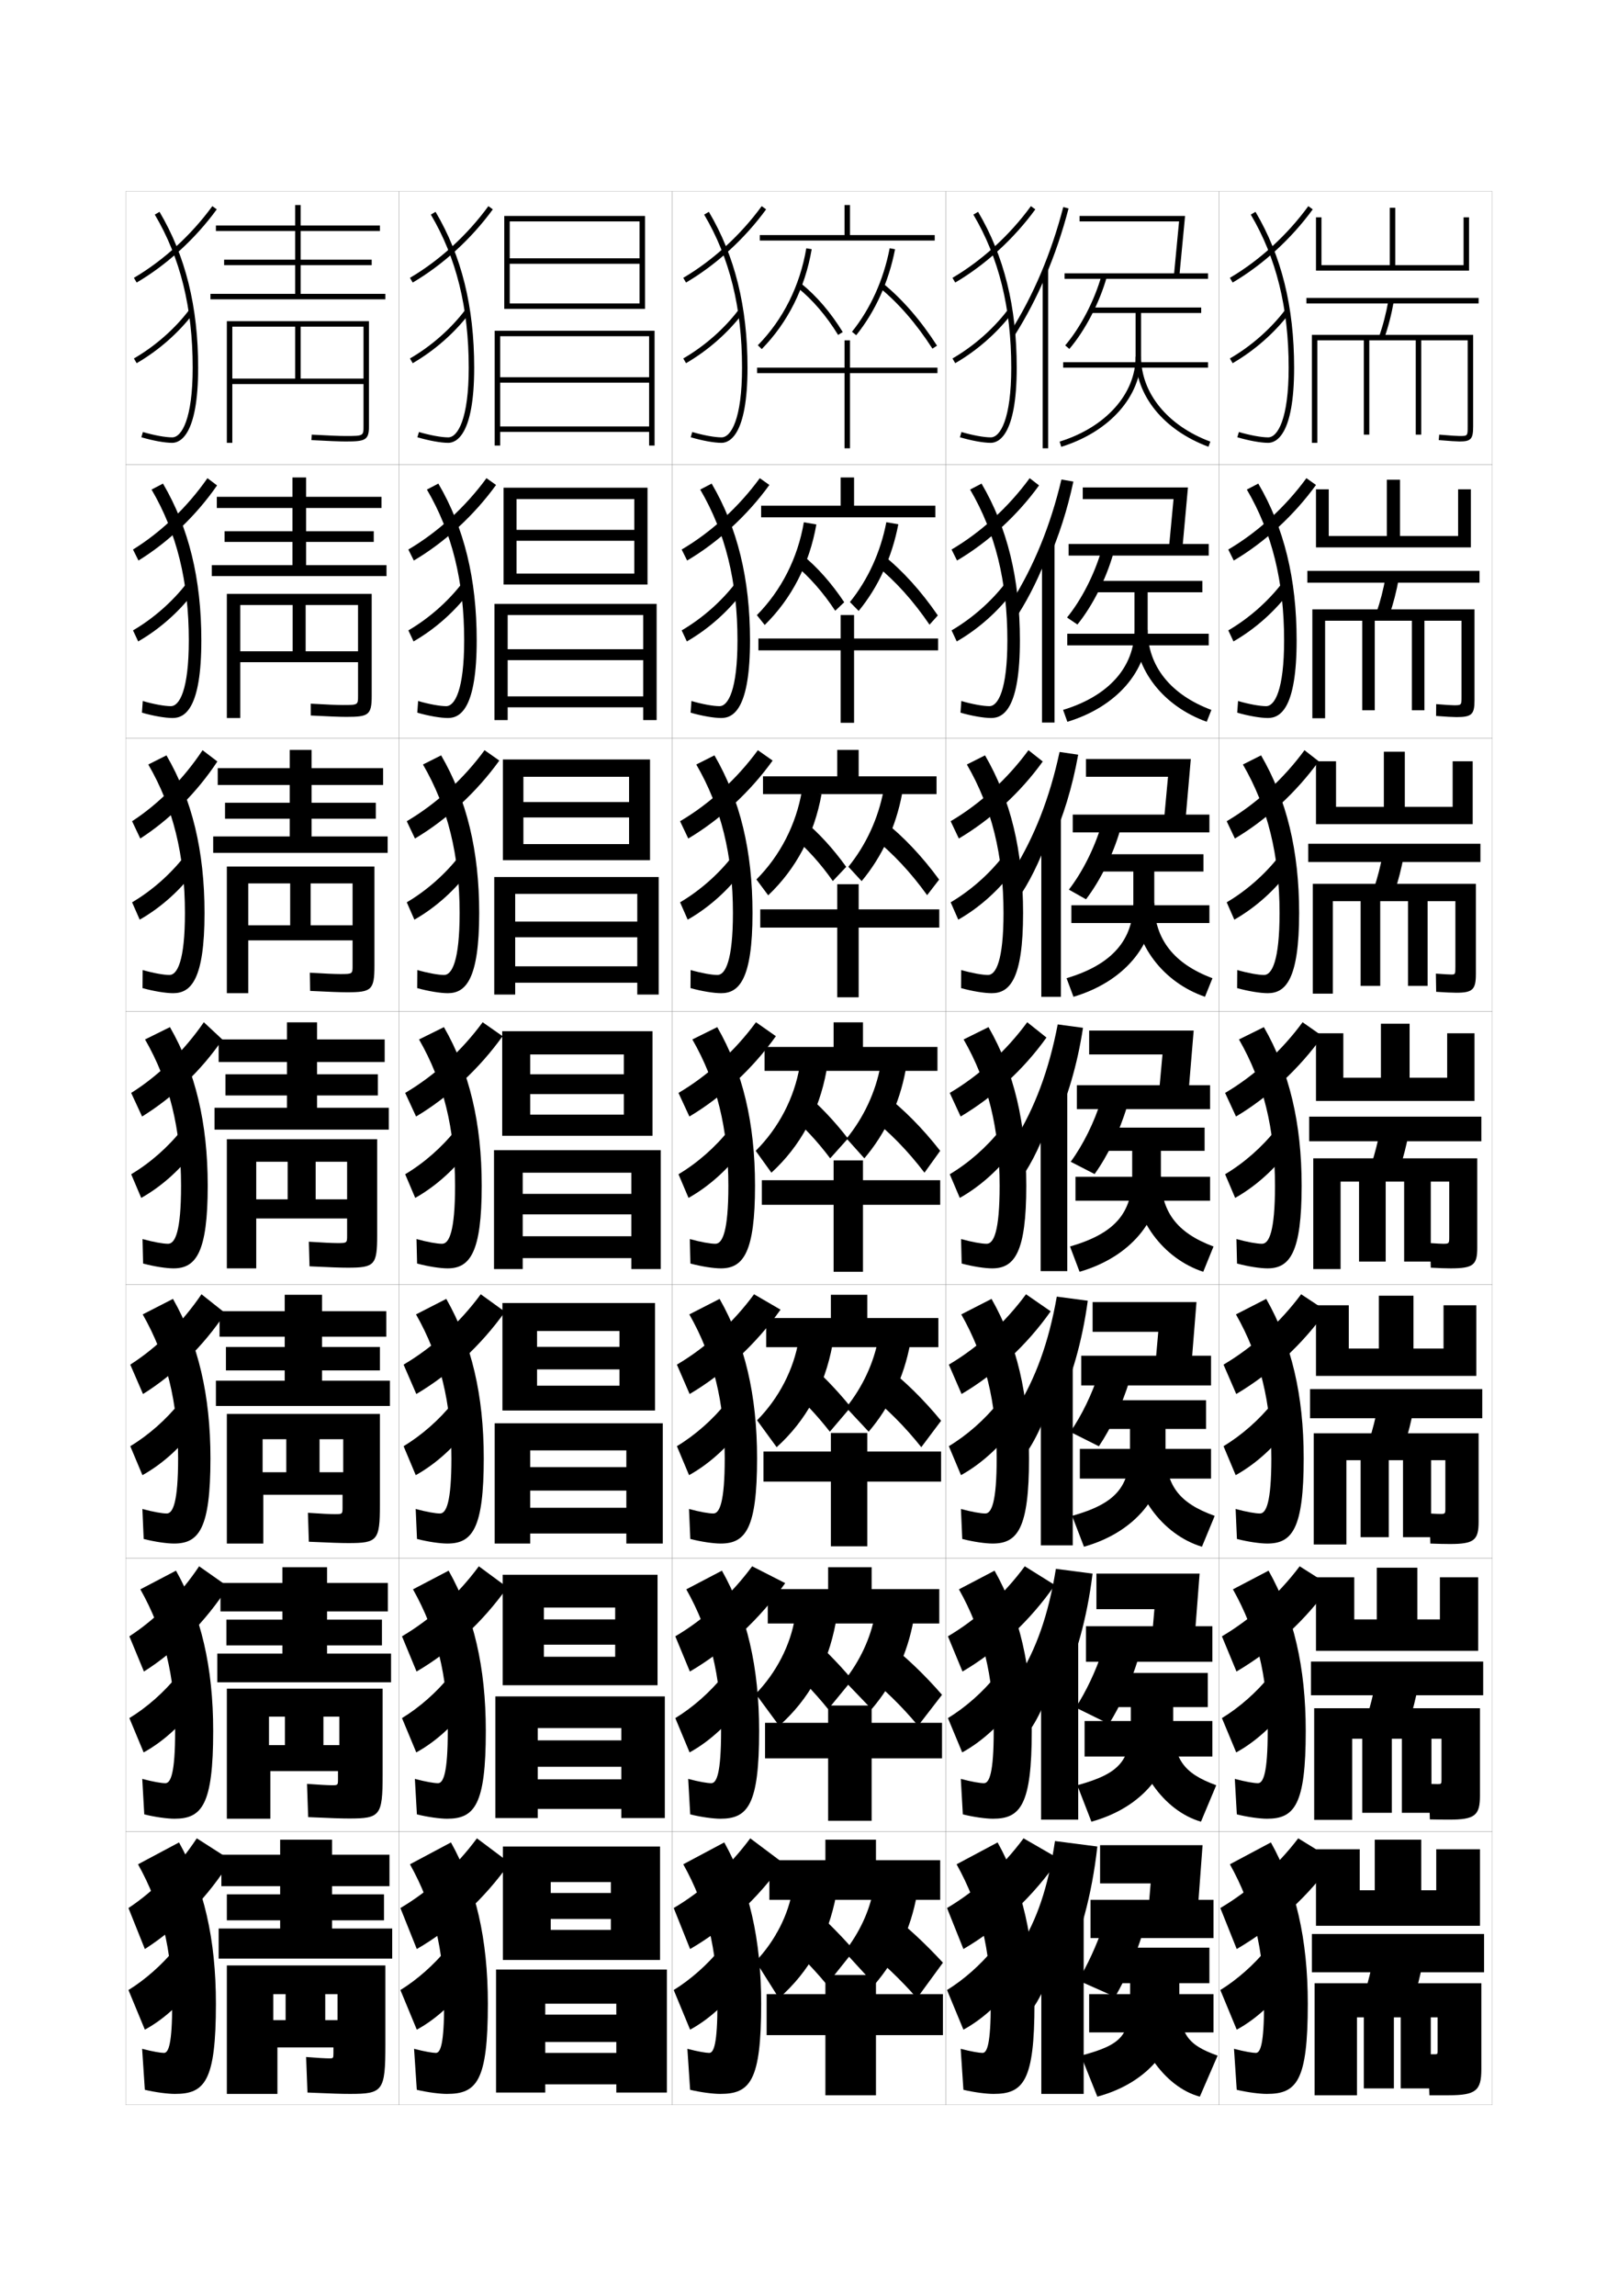 <?xml version="1.0" encoding="utf-8"?>
<!-- Generator: Adobe Illustrator 15.0.2, SVG Export Plug-In . SVG Version: 6.00 Build 0)  -->
<!DOCTYPE svg PUBLIC "-//W3C//DTD SVG 1.1//EN" "http://www.w3.org/Graphics/SVG/1.1/DTD/svg11.dtd">
<svg version="1.1" id="glyphs" xmlns="http://www.w3.org/2000/svg" xmlns:xlink="http://www.w3.org/1999/xlink" x="0px" y="0px"
	 width="592px" height="840px" viewBox="0 0 592 840" enable-background="new 0 0 592 840" xml:space="preserve">
<g>
	<rect x="46" y="70" fill="none" stroke="#999999" stroke-width="0.1" width="100" height="100"/>
	<rect x="46" y="170" fill="none" stroke="#999999" stroke-width="0.1" width="100" height="100"/>
	<rect x="46" y="270" fill="none" stroke="#999999" stroke-width="0.1" width="100" height="100"/>
	<rect x="46" y="370" fill="none" stroke="#999999" stroke-width="0.1" width="100" height="100"/>
	<rect x="46" y="470" fill="none" stroke="#999999" stroke-width="0.1" width="100" height="100"/>
	<rect x="46" y="570" fill="none" stroke="#999999" stroke-width="0.1" width="100" height="100"/>
	<rect x="46" y="670" fill="none" stroke="#999999" stroke-width="0.1" width="100" height="100"/>
	<rect x="146" y="70" fill="none" stroke="#999999" stroke-width="0.1" width="100" height="100"/>
	<rect x="146" y="170" fill="none" stroke="#999999" stroke-width="0.1" width="100" height="100"/>
	<rect x="146" y="270" fill="none" stroke="#999999" stroke-width="0.1" width="100" height="100"/>
	<rect x="146" y="370" fill="none" stroke="#999999" stroke-width="0.1" width="100" height="100"/>
	<rect x="146" y="470" fill="none" stroke="#999999" stroke-width="0.1" width="100" height="100"/>
	<rect x="146" y="570" fill="none" stroke="#999999" stroke-width="0.1" width="100" height="100"/>
	<rect x="146" y="670" fill="none" stroke="#999999" stroke-width="0.1" width="100" height="100"/>
	<rect x="246" y="70" fill="none" stroke="#999999" stroke-width="0.1" width="100" height="100"/>
	<rect x="246" y="170" fill="none" stroke="#999999" stroke-width="0.1" width="100" height="100"/>
	<rect x="246" y="270" fill="none" stroke="#999999" stroke-width="0.1" width="100" height="100"/>
	<rect x="246" y="370" fill="none" stroke="#999999" stroke-width="0.1" width="100" height="100"/>
	<rect x="246" y="470" fill="none" stroke="#999999" stroke-width="0.1" width="100" height="100"/>
	<rect x="246" y="570" fill="none" stroke="#999999" stroke-width="0.1" width="100" height="100"/>
	<rect x="246" y="670" fill="none" stroke="#999999" stroke-width="0.1" width="100" height="100"/>
	<rect x="346" y="70" fill="none" stroke="#999999" stroke-width="0.1" width="100" height="100"/>
	<rect x="346" y="170" fill="none" stroke="#999999" stroke-width="0.1" width="100" height="100"/>
	<rect x="346" y="270" fill="none" stroke="#999999" stroke-width="0.1" width="100" height="100"/>
	<rect x="346" y="370" fill="none" stroke="#999999" stroke-width="0.1" width="100" height="100"/>
	<rect x="346" y="470" fill="none" stroke="#999999" stroke-width="0.1" width="100" height="100"/>
	<rect x="346" y="570" fill="none" stroke="#999999" stroke-width="0.1" width="100" height="100"/>
	<rect x="346" y="670" fill="none" stroke="#999999" stroke-width="0.1" width="100" height="100"/>
	<rect x="446" y="70" fill="none" stroke="#999999" stroke-width="0.1" width="100" height="100"/>
	<rect x="446" y="170" fill="none" stroke="#999999" stroke-width="0.1" width="100" height="100"/>
	<rect x="446" y="270" fill="none" stroke="#999999" stroke-width="0.1" width="100" height="100"/>
	<rect x="446" y="370" fill="none" stroke="#999999" stroke-width="0.1" width="100" height="100"/>
	<rect x="446" y="470" fill="none" stroke="#999999" stroke-width="0.1" width="100" height="100"/>
	<rect x="446" y="570" fill="none" stroke="#999999" stroke-width="0.1" width="100" height="100"/>
	<rect x="446" y="670" fill="none" stroke="#999999" stroke-width="0.1" width="100" height="100"/>
</g>
<g>
	<path d="M457.64,78.51C466.967,94.26,471.5,112.575,471.5,134.5c0,18.821-4.04,25.5-7.5,25.5
		c-2.487,0-6.693-0.769-10.717-1.959l-0.566,1.918C456.973,161.218,461.296,162,464,162
		c2.856,0,9.5-2.68,9.5-27.5c0-22.294-4.625-40.941-14.14-57.01L457.64,78.51z"/>
	<path d="M449.993,101.638l1.014,1.725c11.063-6.508,21.47-16.016,29.302-26.773
		l-1.617-1.178C471.018,85.952,460.825,95.267,449.993,101.638z"/>
	<path d="M449.999,131.135l1.003,1.73c7.965-4.608,15.35-11.094,20.795-18.261
		l-1.594-1.209C464.916,120.355,457.74,126.655,449.999,131.135z"/>
</g>
<g>
	<path d="M463.25,258.333c-2.269,0-6.26-0.719-10.265-1.883l-0.305,4.266
		c4.195,1.204,8.555,1.951,11.235,1.951c4.653,0,10.5-3.745,10.5-28.417
		c0-22.512-4.583-41.223-14.033-57.342l-4.184,2.183
		c9.197,15.681,13.634,33.621,13.634,55.159
		C469.833,252.407,466.412,258.333,463.25,258.333z"/>
	<path d="M449.41,201.031l2.006,4.025c11.359-6.707,22.053-16.538,30.085-27.645
		l-3.509-2.486C470.334,185.421,460.211,194.677,449.41,201.031z"/>
	<path d="M449.416,230.612l1.893,4.038c7.913-4.531,15.302-11.117,20.663-18.383
		l-2.886-2.938C463.889,220.094,456.893,226.247,449.416,230.612z"/>
</g>
<g>
	<g>
		<path d="M461.75,455c-1.83,0-5.393-0.619-9.358-1.729l0.217,8.959
			C456.684,463.323,461.115,464,463.75,464c8.246,0,12.5-5.874,12.5-30.25
			c0-22.946-4.5-41.785-13.82-58.005l-9.109,4.51C462.257,395.797,466.5,412.988,466.5,433.75
			C466.5,450.581,464.316,455,461.75,455z"/>
		<path d="M448.246,399.818l3.99,8.628c11.951-7.104,23.217-17.582,31.65-29.387
			l-7.291-5.104C468.967,384.36,458.981,393.499,448.246,399.818z"/>
		<path d="M448.25,429.567l3.673,8.652c7.811-4.377,15.205-11.162,20.398-18.629
			l-5.47-6.394C461.834,419.572,455.197,425.433,448.25,429.567z"/>
	</g>
	<g>
		<path d="M461,553.666c-1.611,0-4.959-0.569-8.906-1.652l0.479,10.973
			c4.015,1.038,8.482,1.68,11.094,1.68C472.817,564.666,477,559.203,477,533.5
			c0-23.164-4.459-42.066-13.714-58.337l-11.073,5.673
			C461.02,496.309,465.166,513.125,465.166,533.5
			C465.166,549.615,463.268,553.666,461,553.666z"/>
		<path d="M447.664,499.212l4.66,10.752c12.869-7.611,24.418-18.363,32.934-30.425
			l-9.194-6.069C468.396,483.789,458.366,492.91,447.664,499.212z"/>
		<path d="M447.666,529.045l4.449,10.602c7.758-4.301,15.156-11.186,20.266-18.753
			l-6.646-7.763C460.807,519.311,454.35,525.025,447.666,529.045z"/>
	</g>
	<g>
		<path d="M460.25,652.333c-1.392,0-4.525-0.521-8.453-1.576l0.739,12.986
			c3.954,0.983,8.458,1.59,11.048,1.59C473.639,665.333,477.75,660.281,477.75,633.25
			c0-23.381-4.417-42.348-13.606-58.668l-13.036,6.836
			c8.676,15.404,12.726,31.846,12.726,51.832
			C463.833,648.649,462.219,652.333,460.25,652.333z"/>
		<path d="M447.082,598.605l5.33,12.877c13.787-8.119,25.62-19.146,34.217-31.463
			l-11.097-7.035C467.827,583.219,457.752,592.32,447.082,598.605z"/>
		<path d="M447.083,628.522l5.225,12.551c7.706-4.224,15.106-11.209,20.133-18.876
			l-7.823-9.132C459.779,619.05,453.501,624.617,447.083,628.522z"/>
	</g>
	<g>
		<path d="M459.5,751c-1.172,0-4.092-0.471-8-1.5l1,15c3.894,0.929,8.434,1.5,11,1.5
			c10.96,0,15-4.642,15-33c0-23.599-4.375-42.629-13.5-59l-15,8c8.547,15.335,12.5,31.401,12.5,51
			C462.5,747.684,461.17,751,459.5,751z"/>
		<path d="M446.5,698l6,15c14.705-8.627,26.821-19.927,35.5-32.5l-13-8
			C467.257,682.648,457.138,691.731,446.5,698z"/>
		<path d="M446.5,728l6,14.5c7.653-4.147,15.058-11.232,20-19l-9-10.5
			C458.752,718.788,452.653,724.21,446.5,728z"/>
	</g>
</g>
<g>
	<polygon points="537.5,79.5 537.5,99 481.5,99 481.5,79.5 483.5,79.5 483.5,97 508.5,97 508.5,76 510.5,76 510.5,97 535.5,97 
		535.5,79.5 	"/>
	<rect x="478" y="109" width="63" height="2"/>
	<path d="M508.016,109.823l1.969,0.354c-0.906,5.042-2.065,9.509-3.542,13.659
		l-1.885-0.671C505.998,119.119,507.129,114.755,508.016,109.823z"/>
	<path d="M537,124.5h-17V159h-2v-34.5h-17V159h-2v-34.5h-17V162h-2v-39.5h59V156c0,4.626-0.795,5.5-5,5.5
		c-0.928,0-3.832-0.173-7.588-0.504l0.176-1.992C530.692,159.365,533.312,159.5,534,159.5
		c3,0,3,0,3-3.5V124.5z"/>
</g>
<g>
	<polygon points="538.166,179 538.166,200.25 481.5,200.25 481.5,179 486.166,179 486.166,196.083 
		507.416,196.083 507.416,175.5 512.25,175.5 512.25,196.083 533.5,196.083 533.5,179 	"/>
	<rect x="478.333" y="208.833" width="63" height="4.333"/>
	<path d="M511.82,211.552c-0.908,4.946-2.036,9.322-3.452,13.394l-4.737-0.881
		c1.387-3.985,2.49-8.276,3.382-13.13L511.82,211.552z"/>
	<path d="M534.75,227.083h-13.584v32.75h-4.583v-32.75H503v32.75h-4.584v-32.75h-13.583V262.75h-4.667
		v-39.833H539.5v33.25c0,5.149-0.992,6.167-6.584,6.167
		c-1.24,0-3.887-0.143-7.475-0.419l0.033-4.328
		c3.585,0.301,5.871,0.414,6.525,0.414c2.727,0,2.75-0.022,2.75-3.167V227.083z"/>
</g>
<g>
	<polygon points="538.833,278.5 538.833,301.5 481.5,301.5 481.5,278.5 488.833,278.5 488.833,295.167 
		506.333,295.167 506.333,275 514,275 514,295.167 531.5,295.167 531.5,278.5 	"/>
	<rect x="478.666" y="308.667" width="63" height="6.667"/>
	<path d="M513.656,312.928c-0.908,4.851-2.006,9.136-3.361,13.129l-7.59-1.091
		c1.332-3.925,2.409-8.141,3.306-12.918L513.656,312.928z"/>
	<path d="M532.5,329.667h-10.166v31h-7.167v-31H505v31h-7.166v-31h-10.167V363.5h-7.334v-40.167H540
		v33c0,5.672-1.189,6.833-7.167,6.833c-1.554,0-3.943-0.113-7.362-0.334
		l-0.108-6.664C528.427,356.409,530.379,356.5,531,356.5c1.453,0,1.5-0.045,1.5-2.833V329.667z"
		/>
</g>
<g>
	<g>
		<polygon points="515.75,394.25 529.5,394.25 529.5,378 539.5,378 539.5,402.75 481.5,402.75 481.5,378 491.5,378 491.5,394.25 
			505.25,394.25 505.25,374.5 515.75,374.5 		"/>
		<rect x="479" y="408.5" width="63" height="9"/>
		<path d="M515.492,414.304c-0.91,4.754-1.976,8.948-3.271,12.864l-10.441-1.301
			c1.277-3.864,2.328-8.007,3.229-12.706L515.492,414.304z"/>
		<path d="M540.5,456.5c0,6.195-1.386,7.5-9.75,7.5c-1.867,0-3.999-0.084-7.25-0.25l-0.25-9
			c2.544,0.181,4.162,0.25,4.75,0.25c2.18,0,2.25-0.067,2.25-2.5v-20.25h-6.75v29.25h-9.75v-29.25H507v29.25
			h-9.75v-29.25h-6.75v32h-10v-40.5h60V456.5z"/>
	</g>
	<g>
		<polygon points="540.167,477.5 540.167,503.334 481.5,503.334 481.5,477.5 493.5,477.5 493.5,493.334 
			504.5,493.334 504.5,474 517.166,474 517.166,493.334 528.166,493.334 528.166,477.5 		"/>
		<rect x="479.334" y="508.166" width="63" height="10.668"/>
		<path d="M517.162,515.68c-0.912,4.658-1.946,8.762-3.182,12.6l-12.961-1.512
			c1.223-3.803,2.248-7.871,3.152-12.494L517.162,515.68z"/>
		<path d="M528.834,551.833v-17.666H523.625v28.166h-10.291v-28.166H508.125v28.166h-10.291
			v-28.166H492.625V565h-11.959v-40.666H541v32.332c0,6.72-1.582,8.168-10.5,8.168
			c-2.181,0-4.084-0.057-7.166-0.167l-0.334-11c2.023,0.12,3.445,0.167,4,0.167
			C528.74,553.834,528.834,553.743,528.834,551.833z"/>
	</g>
	<g>
		<polygon points="540.834,577 540.834,603.917 481.5,603.917 481.5,577 495.5,577 495.5,592.417 
			503.75,592.417 503.75,573.5 518.583,573.5 518.583,592.417 526.833,592.417 526.833,577 		"/>
		<rect x="479.667" y="607.833" width="63" height="12.334"/>
		<path d="M518.831,617.055c-0.912,4.562-1.916,8.575-3.091,12.335l-15.48-1.721
			c1.169-3.743,2.167-7.737,3.076-12.282L518.831,617.055z"/>
		<path d="M527.417,651.166v-15.082H523.75v27.082h-10.833v-27.082H509.25v27.082h-10.833
			v-27.082H494.75V665.75h-13.917v-40.833H541.5v31.916c0,7.243-1.779,8.834-11.25,8.834
			c-2.494,0-4.169-0.028-7.083-0.083l-0.417-13c1.504,0.06,2.729,0.083,3.25,0.083
			C527.301,652.667,527.417,652.554,527.417,651.166z"/>
	</g>
</g>
<g>
	<polygon points="541.5,676.5 541.5,704.5 481.5,704.5 481.5,676.5 497.5,676.5 497.5,691.5 503,691.5 503,673 520,673 520,691.5 
		525.5,691.5 525.5,676.5 	"/>
	<rect x="480" y="707.5" width="63" height="14"/>
	<path d="M520.5,718.431c-0.913,4.467-1.886,8.389-3,12.069l-18-1.931
		c1.114-3.682,2.087-7.603,3-12.069L520.5,718.431z"/>
	<path d="M526,750.5V738h-2.5v26h-11v-26H510v26h-11v-26h-2.5v28.5H481v-41h61V757c0,7.766-1.977,9.5-12,9.5
		c-2.807,0-4.254,0-7,0l-0.5-15c0.984,0,2.011,0,2.5,0C525.861,751.5,526,751.364,526,750.5z"/>
</g>
<g>
	<path d="M462.5,356.667c-2.049,0-5.826-0.668-9.812-1.806l-0.044,6.612
		c4.136,1.148,8.531,1.86,11.188,1.86c6.45,0,11.501-4.809,11.501-29.333
		c0-22.729-4.542-41.504-13.928-57.673l-6.646,3.346
		C463.826,295.284,468.167,312.851,468.167,334
		C468.167,351.494,465.364,356.667,462.5,356.667z"/>
	<path d="M477.295,274.44c-7.645,10.451-17.699,19.647-28.467,25.984l2.998,6.327
		c11.562-6.85,22.459-16.908,30.669-28.252L477.295,274.44z"/>
	<path d="M448.833,330.09l2.783,6.345c7.861-4.454,15.253-11.139,20.53-18.506
		l-4.178-4.665C462.861,319.833,456.045,325.84,448.833,330.09z"/>
</g>
<g>
	<g>
		<path d="M356.14,78.51C365.467,94.26,370,112.575,370,134.5c0,18.821-4.04,25.5-7.5,25.5
			c-2.487,0-6.693-0.769-10.717-1.959l-0.566,1.918C355.473,161.218,359.796,162,362.5,162
			c2.856,0,9.5-2.68,9.5-27.5c0-22.294-4.625-40.941-14.14-57.01L356.14,78.51z"/>
		<path d="M348.493,101.638l1.014,1.725c11.063-6.508,21.47-16.016,29.302-26.773
			l-1.617-1.178C369.518,85.952,359.325,95.267,348.493,101.638z"/>
		<path d="M348.499,131.135l1.003,1.73c7.965-4.608,15.35-11.094,20.795-18.261
			l-1.594-1.209C363.416,120.355,356.24,126.655,348.499,131.135z"/>
	</g>
	<g>
		<path d="M362,258.333c-2.269,0-6.26-0.719-10.265-1.883l-0.305,4.266
			c4.195,1.204,8.555,1.951,11.235,1.951c4.653,0,10.5-3.745,10.5-28.417
			c0-22.512-4.583-41.223-14.033-57.342l-4.184,2.183
			c9.197,15.681,13.634,33.621,13.634,55.159
			C368.583,252.407,365.162,258.333,362,258.333z"/>
		<path d="M348.16,201.031l2.006,4.025c11.359-6.707,21.969-16.371,30.002-27.478
			l-3.426-2.653C369.084,185.421,358.96,194.677,348.16,201.031z"/>
		<path d="M348.166,230.612l1.893,4.038c7.913-4.531,15.302-11.117,20.663-18.383
			l-2.886-2.938C362.639,220.094,355.643,226.247,348.166,230.612z"/>
	</g>
	<g>
		<path d="M361.5,356.667c-2.049,0-5.826-0.668-9.812-1.806l-0.044,6.612
			c4.136,1.148,8.531,1.86,11.188,1.86c6.45,0,11.501-4.809,11.501-29.333
			c0-22.729-4.542-41.504-13.928-57.673l-6.646,3.346
			C362.826,295.284,367.167,312.851,367.167,334
			C367.167,351.494,364.364,356.667,361.5,356.667z"/>
		<path d="M347.828,300.425l2.998,6.327c11.655-6.905,22.468-16.727,30.701-28.183
			l-5.232-4.129C368.65,284.891,358.596,294.088,347.828,300.425z"/>
		<path d="M347.833,330.09l2.783,6.345c7.861-4.454,15.253-11.139,20.53-18.506
			l-4.178-4.665C361.861,319.833,355.045,325.84,347.833,330.09z"/>
	</g>
	<g>
		<path d="M361,455c-1.83,0-5.393-0.619-9.358-1.729l0.217,8.959
			C355.934,463.323,360.365,464,363,464c8.246,0,12.5-5.874,12.5-30.25
			c0-22.946-4.5-41.785-13.82-58.005l-9.109,4.51
			C361.507,395.797,365.75,412.988,365.75,433.75C365.75,450.581,363.566,455,361,455z"/>
		<path d="M347.496,399.818l3.99,8.628c11.951-7.104,22.967-17.082,31.4-28.887
			l-7.041-5.604C368.217,384.36,358.23,393.499,347.496,399.818z"/>
		<path d="M347.5,429.567l3.673,8.652c7.81-4.377,15.205-11.162,20.398-18.629
			l-5.47-6.394C361.084,419.572,354.447,425.433,347.5,429.567z"/>
	</g>
	<g>
		<path d="M360.5,553.666c-1.611,0-4.959-0.569-8.906-1.652l0.479,10.973
			c4.015,1.038,8.482,1.68,11.094,1.68C372.317,564.666,376.5,559.203,376.5,533.5
			c0-23.164-4.459-42.066-13.714-58.337l-11.073,5.673
			C360.52,496.309,364.666,513.125,364.666,533.5
			C364.666,549.615,362.768,553.666,360.5,553.666z"/>
		<path d="M347.164,499.212l4.66,10.752c12.441-7.341,23.899-17.881,32.6-30.258
			l-9.027-6.236C367.783,483.83,357.866,492.91,347.164,499.212z"/>
		<path d="M347.166,529.045l4.449,10.602c7.757-4.301,15.156-11.186,20.266-18.753
			l-6.646-7.763C360.307,519.311,353.849,525.025,347.166,529.045z"/>
	</g>
	<g>
		<path d="M360,652.333c-1.392,0-4.525-0.521-8.453-1.576l0.739,12.986
			c3.954,0.983,8.458,1.59,11.048,1.59C373.389,665.333,377.5,660.281,377.5,633.25
			c0-23.381-4.417-42.348-13.606-58.668l-13.036,6.836
			c8.676,15.404,12.726,31.846,12.726,51.832
			C363.583,648.649,361.969,652.333,360,652.333z"/>
		<path d="M346.832,598.605l5.33,12.877c12.934-7.577,24.833-18.68,33.801-31.629
			l-11.015-6.869C367.351,583.299,357.502,592.32,346.832,598.605z"/>
		<path d="M346.833,628.522l5.225,12.551c7.705-4.224,15.106-11.209,20.133-18.876
			l-7.823-9.132C359.529,619.05,353.251,624.617,346.833,628.522z"/>
	</g>
	<g>
		<path d="M359.5,751c-1.172,0-4.092-0.471-8-1.5l1,15c3.894,0.929,8.434,1.5,11,1.5
			c10.96,0,15-4.642,15-33c0-23.599-4.375-42.629-13.5-59l-15,8c8.547,15.335,12.5,31.401,12.5,51
			C362.5,747.684,361.17,751,359.5,751z"/>
		<path d="M346.5,698l6,15c13.425-7.813,25.767-19.478,35-33l-13-7.5
			C366.918,682.769,357.138,691.731,346.5,698z"/>
		<path d="M346.5,728l6,14.5c7.652-4.147,15.058-11.232,20-19l-9-10.5
			C358.752,718.788,352.652,724.21,346.5,728z"/>
	</g>
</g>
<g>
	<polygon points="431.495,101.095 429.505,100.905 431.4,81 395,81 395,79 433.6,79 	"/>
	<rect x="389.5" y="100" width="52.5" height="2"/>
	<path d="M391.261,127.648l-1.521-1.297c5.628-6.604,10.724-16.422,13.298-25.621
		l1.926,0.539C402.316,110.729,397.065,120.838,391.261,127.648z"/>
	<path d="M439.5,112.5H399v2h16.5v16c0,13.611-10.911,25.798-27.797,31.045l0.594,1.91
		C406.037,157.942,417.5,145.007,417.5,130.5v-16h22V112.5z"/>
	<rect x="389" y="132.5" width="53" height="2"/>
	<path d="M442.15,163.438C425.712,157.312,415.5,144.69,415.5,130.5h2
		c0,13.334,9.713,25.236,25.35,31.062L442.15,163.438z"/>
</g>
<g>
	<g>
		<polygon points="396.166,178.333 434.649,178.333 432.562,201.245 427.653,200.921 
			429.377,182.583 396.166,182.583 		"/>
		<rect x="391" y="199" width="51.25" height="4.25"/>
		<path d="M402.991,201.3l4.306,1.35c-2.656,9.304-7.599,19.017-13.085,25.816
			l-3.803-2.565C395.675,219.436,400.436,210.14,402.991,201.3z"/>
		<path d="M415.083,216.666v13.75c0,13.576-9.383,24.194-26.114,29.28l1.562,4.356
			c18.004-5.469,29.385-18.581,29.385-33.636v-13.75h20V212.5H400v4.166H415.083z"/>
		<rect x="390.5" y="231.833" width="51.75" height="4.25"/>
		<path d="M441.517,264.041C425.686,258.361,415.25,245.14,415.25,230.417h4.666
			c0,13.22,8.408,23.733,23.316,29.292L441.517,264.041z"/>
	</g>
	<g>
		<polygon points="397.333,277.667 435.699,277.667 433.631,301.396 425.803,300.937 
			427.354,284.167 397.333,284.167 		"/>
		<rect x="392.5" y="298" width="50" height="6.5"/>
		<path d="M402.945,301.87l6.879,1.861c-2.668,9.147-7.301,18.464-12.469,25.252
			l-6.275-3.533C395.982,319.125,400.409,310.352,402.945,301.87z"/>
		<path d="M414.666,318.833v11.5c0,13.54-7.854,22.59-24.432,27.515l2.531,6.803
			c18.268-5.425,29.567-18.714,29.567-34.318v-11.5h18V312.5H401v6.333H414.666z"/>
		<rect x="392" y="331.167" width="50.5" height="6.5"/>
		<path d="M440.883,364.646C425.66,359.411,415,345.591,415,330.333h7.333
			c0,13.105,7.103,22.229,21.283,27.521L440.883,364.646z"/>
	</g>
	<g>
		<polygon points="398.5,377 398.5,385.75 425.332,385.75 423.952,400.953 434.698,401.547 436.75,377 		"/>
		<rect x="394" y="397" width="48.75" height="8.75"/>
		<path d="M402.899,402.439l9.451,2.371C409.673,413.802,405.348,422.723,400.5,429.5l-8.75-4.5
			C396.291,418.814,400.383,410.562,402.899,402.439z"/>
		<path d="M414.25,421v9.25c0,13.504-6.326,20.986-22.75,25.75l3.5,9.25
			c18.532-5.382,29.75-18.847,29.75-35V421h16v-8.5H402v8.5H414.25z"/>
		<rect x="393.5" y="430.5" width="49.25" height="8.75"/>
		<path d="M440.25,465.25c-14.615-4.789-25.5-19.209-25.5-35h10c0,12.991,5.798,20.726,19.25,25.75
			L440.25,465.25z"/>
	</g>
</g>
<g>
	<polygon points="399.771,476.334 399.771,487.207 423.793,487.207 422.572,500.969 
		435.736,501.697 437.771,476.334 	"/>
	<rect x="395.604" y="495.957" width="47.5" height="10.877"/>
	<path d="M402.037,502.293l11.259,2.664c-2.688,8.834-6.704,17.359-11.233,24.127
		l-10.459-5.25C395.783,517.787,399.54,510.057,402.037,502.293z"/>
	<path d="M413.438,522.75v7.291c0,13.846-5.053,19.943-21.167,24.5l4.333,11.291
		c18.664-5.299,29.834-18.822,29.834-35.666V522.75h14.834v-10.5h-38.167v10.5H413.438z"/>
	<rect x="395.104" y="530.041" width="48" height="10.875"/>
	<path d="M439.771,565.832c-14.368-4.342-25.666-19.342-25.666-35.666H426.438
		c0,13.18,4.841,19.652,18,24.375L439.771,565.832z"/>
</g>
<g>
	<polygon points="401.167,575.667 401.167,588.666 422.379,588.666 421.317,600.984 
		436.899,601.85 438.917,575.667 	"/>
	<rect x="397.333" y="594.916" width="46.25" height="13.001"/>
	<path d="M403.3,604.146l13.067,2.957c-2.699,8.679-6.407,16.807-10.617,23.563
		l-12.167-6C397.399,618.76,400.822,611.553,403.3,604.146z"/>
	<path d="M413.75,624.5v5.333c0,14.188-3.779,18.9-19.584,23.25l5.167,13.333
		C418.129,661.199,429.25,647.617,429.25,630.083V624.5h12.667V612h-37.583v12.5H413.75z"/>
	<rect x="396.833" y="629.583" width="46.75" height="13"/>
	<path d="M439.416,666.416c-13.562-3.897-24.832-19.475-24.832-36.333H429.25
		c0,13.368,3.615,18.577,15.75,23L439.416,666.416z"/>
</g>
<g>
	<polygon points="438,702 440,675 402.5,675 402.5,689 421,689 420,701 	"/>
	<rect x="399" y="695" width="45" height="14"/>
	<path d="M403.5,705c-2.458,7.048-5.547,13.733-9,19.5l13.5,6c3.891-6.745,7.291-14.478,10-23
		L403.5,705z"/>
	<path d="M413.5,725.5v4.5c0,14.528-2.506,17.856-18,22l6,15c18.927-5.136,30-18.776,30-37v-4.5h11v-13h-37
		v13H413.5z"/>
	<rect x="398.5" y="729.5" width="45.5" height="14"/>
	<path d="M439,767c-13.036-3.453-24.5-19.608-24.5-37h17c0,13.933,2.522,17.878,14,22L439,767z"/>
</g>
<g>
	<g>
		<path d="M382.5,101.173c3.361-7.863,6.196-16.185,8.468-24.921l-1.936-0.504
			c-4.406,16.944-10.926,32.325-19.378,45.718l1.691,1.068
			C375.545,115.881,379.266,108.739,382.5,101.173L382.5,101.173z"/>
		<rect x="381.5" y="98.75" width="2" height="65.25"/>
	</g>
	<g>
		<path d="M388.354,175.415c-4.016,16.93-10.077,31.688-18.153,44.602l2.43,4.549
			c4.057-6.338,7.958-14.373,10.734-21.869l0.267,2
			c3.771-8.532,6.895-18.185,9.097-28.529L388.354,175.415z"/>
		<rect x="381.25" y="198.875" width="4.583" height="65.458"/>
	</g>
	<g>
		<path d="M387.678,275.083c-3.626,16.915-9.229,31.049-16.929,43.486l3.168,8.029
			c3.913-6.022,7.995-14.951,10.315-22.376l0.531,4
			c4.18-9.2,7.594-20.186,9.726-32.138L387.678,275.083z"/>
		<rect x="381" y="299" width="7.167" height="65.667"/>
	</g>
	<g>
		<path d="M387,374.75c-3.235,16.899-8.38,30.411-15.703,42.37l3.906,11.51
			c3.77-5.707,8.032-15.529,9.895-22.884l0.798,6
			C390.484,401.878,394.188,389.56,396.25,376L387,374.75z"/>
		<rect x="380.75" y="399.125" width="9.75" height="65.875"/>
	</g>
	<g>
		<path d="M386.666,474.333c-3.008,17.021-7.81,29.906-14.802,41.247l4.271,15.006
			c3.793-5.517,8.354-16.408,9.93-23.922l1.032,8
			c4.914-10.346,8.866-23.822,10.903-38.831L386.666,474.333z"/>
		<rect x="380.833" y="498.083" width="11.667" height="67.25"/>
	</g>
	<g>
		<path d="M386.334,573.917c-2.782,17.141-7.24,29.4-13.902,40.123l4.636,18.503
			c3.815-5.326,8.677-17.287,9.965-24.961l1.267,10
			c5.239-10.822,9.44-25.456,11.451-41.916L386.334,573.917z"/>
		<rect x="380.917" y="597.042" width="13.583" height="68.625"/>
	</g>
	<g>
		<path d="M386,673.5c-2.555,17.262-6.67,28.896-13,39l5,22c3.838-5.136,8.998-18.167,10-26
			l1.5,12c5.565-11.3,10.016-27.091,12-45L386,673.5z"/>
		<rect x="381" y="696" width="15.5" height="70"/>
	</g>
</g>
<g>
	<g>
		<path d="M157.64,78.51C166.967,94.26,171.5,112.575,171.5,134.5c0,18.821-4.04,25.5-7.5,25.5
			c-2.487,0-6.693-0.769-10.717-1.959l-0.566,1.918C156.973,161.218,161.296,162,164,162
			c2.856,0,9.5-2.68,9.5-27.5c0-22.294-4.625-40.941-14.14-57.01L157.64,78.51z"/>
		<path d="M149.993,101.638l1.014,1.725c11.063-6.508,21.47-16.016,29.302-26.773
			l-1.617-1.178C171.018,85.952,160.825,95.267,149.993,101.638z"/>
		<path d="M149.999,131.135l1.003,1.73c7.965-4.608,15.35-11.094,20.795-18.261
			l-1.594-1.209C164.916,120.355,157.74,126.655,149.999,131.135z"/>
	</g>
	<g>
		<path d="M163.25,258.333c-2.268,0-6.259-0.719-10.264-1.883l-0.305,4.266
			c4.195,1.204,8.555,1.951,11.235,1.951c4.653,0,10.5-3.745,10.5-28.417
			c0-22.512-4.583-41.223-14.033-57.342l-4.184,2.183
			c9.197,15.681,13.634,33.621,13.634,55.159
			C169.833,252.407,166.412,258.333,163.25,258.333z"/>
		<path d="M149.41,201.031l2.006,4.025c11.36-6.707,22.053-16.538,30.085-27.645
			l-3.508-2.486C170.334,185.421,160.21,194.677,149.41,201.031z"/>
		<path d="M149.416,230.612l1.893,4.038c7.913-4.531,15.302-11.117,20.663-18.383
			l-2.886-2.938C163.889,220.094,156.893,226.247,149.416,230.612z"/>
	</g>
	<g>
		<path d="M162.5,356.667c-2.049,0-5.826-0.668-9.812-1.806l-0.044,6.612
			c4.136,1.148,8.531,1.86,11.188,1.86c6.45,0,11.5-4.809,11.5-29.333
			c0-22.729-4.542-41.504-13.927-57.673l-6.646,3.346
			C163.827,295.284,168.167,312.851,168.167,334
			C168.167,351.494,165.364,356.667,162.5,356.667z"/>
		<path d="M148.828,300.425l2.998,6.327c11.655-6.905,22.635-17.06,30.868-28.516
			l-5.399-3.795C169.65,284.891,159.596,294.088,148.828,300.425z"/>
		<path d="M148.833,330.09l2.783,6.345c7.861-4.454,15.253-11.139,20.53-18.506
			l-4.178-4.665C162.861,319.833,156.045,325.84,148.833,330.09z"/>
	</g>
	<g>
		<path d="M161.75,455c-1.83,0-5.393-0.619-9.358-1.729l0.217,8.959
			C156.684,463.323,161.115,464,163.75,464c8.246,0,12.5-5.874,12.5-30.25
			c0-22.946-4.5-41.785-13.82-58.005l-9.109,4.51C162.257,395.797,166.5,412.988,166.5,433.75
			C166.5,450.581,164.316,455,161.75,455z"/>
		<path d="M148.246,399.818l3.99,8.628c11.951-7.104,23.217-17.582,31.65-29.387
			l-7.291-5.104C168.967,384.36,158.981,393.499,148.246,399.818z"/>
		<path d="M148.25,429.567l3.673,8.652c7.811-4.377,15.205-11.162,20.398-18.629
			l-5.47-6.394C161.834,419.572,155.197,425.433,148.25,429.567z"/>
	</g>
	<g>
		<path d="M161,553.666c-1.61,0-4.958-0.569-8.905-1.652l0.478,10.973
			c4.015,1.038,8.482,1.68,11.094,1.68C172.817,564.666,177,559.203,177,533.5
			c0-23.164-4.458-42.066-13.714-58.337l-11.073,5.673
			C161.02,496.309,165.167,513.125,165.167,533.5
			C165.167,549.615,163.267,553.666,161,553.666z"/>
		<path d="M147.664,499.212l4.66,10.752c12.291-7.227,23.799-17.937,32.433-30.091
			l-8.86-6.403C168.283,483.83,158.366,492.91,147.664,499.212z"/>
		<path d="M147.666,529.045l4.449,10.602c7.758-4.301,15.156-11.186,20.266-18.753
			l-6.646-7.763C160.807,519.311,154.349,525.025,147.666,529.045z"/>
	</g>
	<g>
		<path d="M160.25,652.333c-1.392,0-4.525-0.521-8.453-1.576l0.739,12.986
			c3.954,0.983,8.458,1.59,11.047,1.59C173.639,665.333,177.75,660.281,177.75,633.25
			c0-23.381-4.417-42.348-13.606-58.668l-13.037,6.836
			c8.676,15.404,12.726,31.846,12.726,51.832
			C163.833,648.649,162.219,652.333,160.25,652.333z"/>
		<path d="M147.082,598.605l5.33,12.877c12.632-7.35,24.382-18.293,33.217-30.796
			l-10.431-7.702C167.601,583.299,157.752,592.32,147.082,598.605z"/>
		<path d="M147.083,628.522l5.225,12.551c7.706-4.224,15.107-11.209,20.133-18.876
			l-7.823-9.132C159.779,619.05,153.501,624.617,147.083,628.522z"/>
	</g>
	<g>
		<path d="M159.5,751c-1.172,0-4.092-0.471-8-1.5l1,15c3.894,0.929,8.434,1.5,11,1.5
			c10.96,0,15-4.642,15-33c0-23.599-4.375-42.629-13.5-59l-15,8c8.547,15.335,12.5,31.401,12.5,51
			C162.5,747.684,161.17,751,159.5,751z"/>
		<path d="M146.5,698l6,15c12.973-7.472,24.964-18.647,34-31.5l-12-9
			C166.917,682.769,157.138,691.731,146.5,698z"/>
		<path d="M146.5,728l6,14.5c7.653-4.147,15.058-11.232,20-19l-9-10.5
			C158.752,718.788,152.653,724.21,146.5,728z"/>
	</g>
</g>
<g>
	<polygon points="223.5,702 223.5,706 201.5,706 201.5,717 241.5,717 241.5,675.5 184,675.5 184,717 201.5,717 201.5,688.5 
		223.5,688.5 223.5,692.5 201.5,692.5 201.5,702 	"/>
	<polygon points="225.5,737 199.5,737 199.5,747 225.5,747 225.5,751 199.5,751 199.5,762.5 225.5,762.5 225.5,765.5 244,765.5 
		244,720.5 181.5,720.5 181.5,765.5 199.5,765.5 199.5,733 225.5,733 	"/>
</g>
<g>
	<g>
		<polygon points="225.083,601.666 225.083,606.083 199,606.083 199,616.5 240.583,616.5 
			240.583,576.083 183.917,576.083 183.917,616.5 199,616.5 199,588.083 
			225.083,588.083 225.083,592.416 199,592.416 199,601.666 		"/>
		<polygon points="227.333,636.666 196.75,636.666 196.75,646.333 227.333,646.333 
			227.333,650.916 196.75,650.916 196.75,661.75 227.333,661.75 227.333,665.083 243.25,665.083 
			243.25,620.583 181.25,620.583 181.25,665.083 196.75,665.083 196.75,632.166 227.333,632.166 		"/>
	</g>
	<g>
		<polygon points="226.667,500.958 226.667,506.916 196.5,506.916 196.5,516 239.667,516 
			239.667,476.666 183.833,476.666 183.833,516 196.5,516 196.5,486.916 226.667,486.916 
			226.667,492.708 196.5,492.708 196.5,500.958 		"/>
		<polygon points="229.167,536.708 194,536.708 194,545.291 229.167,545.291 229.167,551.583 
			194,551.583 194,561 229.167,561 229.167,564.666 242.5,564.666 242.5,520.666 181,520.666 
			181,564.666 194,564.666 194,530.583 229.167,530.583 		"/>
	</g>
	<g>
		<polygon points="228.25,400.25 228.25,407.75 194,407.75 194,415.5 238.75,415.5 238.75,377.25 183.75,377.25 183.75,415.5 
			194,415.5 194,385.75 228.25,385.75 228.25,393 194,393 194,400.25 		"/>
		<polygon points="231,436.75 191.25,436.75 191.25,444.25 231,444.25 231,452.25 191.25,452.25 191.25,460.25 231,460.25 
			231,464.25 241.75,464.25 241.75,420.75 180.75,420.75 180.75,464.25 191.25,464.25 191.25,429 231,429 		"/>
	</g>
	<g>
		<polygon points="230.167,299.042 230.167,308.792 191.5,308.792 191.5,314.667 237.833,314.667 
			237.833,277.833 184,277.833 184,314.667 191.5,314.667 191.5,284.167 230.167,284.167 
			230.167,293.417 191.5,293.417 191.5,299.042 		"/>
		<polygon points="233.167,363.833 241,363.833 241,320.833 180.833,320.833 180.833,363.833 
			188.5,363.833 188.5,327 233.167,327 233.167,337.125 188.5,337.125 188.5,342.875 233.167,342.875 
			233.167,353.5 188.5,353.5 188.5,359.5 233.167,359.5 		"/>
	</g>
	<g>
		<polygon points="232.083,197.833 232.083,209.834 189,209.834 189,213.833 236.917,213.833 
			236.917,178.417 184.25,178.417 184.25,213.833 189,213.833 189,182.583 232.083,182.583 
			232.083,193.834 189,193.834 189,197.833 		"/>
		<polygon points="235.333,263.417 240.25,263.417 240.25,220.917 180.917,220.917 
			180.917,263.417 185.75,263.417 185.75,225 235.333,225 235.333,237.5 185.75,237.5 
			185.75,241.5 235.333,241.5 235.333,254.75 185.75,254.75 185.75,258.75 235.333,258.75 		"/>
	</g>
</g>
<g>
	<polygon points="186.5,81 234,81 234,94.5 186.5,94.5 186.5,96.5 234,96.5 234,111 186.5,111 186.5,113 236,113 236,79 184.5,79 
		184.5,113 186.5,113 	"/>
	<polygon points="237.5,163 239.5,163 239.5,121 181,121 181,163 183,163 183,123 237.5,123 237.5,138 183,138 183,140 237.5,140 
		237.5,156 183,156 183,158 237.5,158 	"/>
</g>
<g>
	<path d="M257.64,78.51C266.967,94.26,271.5,112.575,271.5,134.5c0,18.821-4.04,25.5-7.5,25.5
		c-2.487,0-6.693-0.769-10.717-1.959l-0.566,1.918C256.973,161.218,261.296,162,264,162
		c2.856,0,9.5-2.68,9.5-27.5c0-22.294-4.625-40.941-14.14-57.01L257.64,78.51z"/>
	<path d="M249.993,101.638l1.014,1.725c11.063-6.508,21.47-16.016,29.302-26.773
		l-1.617-1.178C271.018,85.952,260.825,95.267,249.993,101.638z"/>
	<path d="M249.999,131.135l1.003,1.73c7.965-4.608,15.35-11.094,20.795-18.261
		l-1.594-1.209C264.916,120.355,257.74,126.655,249.999,131.135z"/>
</g>
<g>
	<g>
		<path d="M263.25,258.333c-2.269,0-6.26-0.719-10.264-1.883l-0.306,4.266
			c4.196,1.204,8.555,1.951,11.236,1.951c4.653,0,10.5-3.745,10.5-28.417
			c0-22.512-4.583-41.223-14.033-57.342l-4.184,2.183
			c9.197,15.681,13.633,33.621,13.633,55.159
			C269.833,252.407,266.412,258.333,263.25,258.333z"/>
		<path d="M249.411,201.031l2.006,4.025c11.359-6.707,22.052-16.538,30.084-27.645
			l-3.509-2.486C270.334,185.421,260.21,194.677,249.411,201.031z"/>
		<path d="M249.416,230.612l1.893,4.038c7.914-4.531,15.301-11.117,20.663-18.383
			l-2.886-2.938C263.888,220.094,256.893,226.247,249.416,230.612z"/>
	</g>
	<g>
		<path d="M262.5,356.667c-2.049,0-5.826-0.669-9.812-1.806l-0.044,6.612
			c4.135,1.148,8.531,1.86,11.188,1.86c6.45,0,11.5-4.809,11.5-29.333
			c0-22.729-4.542-41.504-13.927-57.673l-6.646,3.346
			C263.827,295.284,268.167,312.851,268.167,334
			C268.167,351.494,265.364,356.667,262.5,356.667z"/>
		<path d="M248.828,300.425l2.998,6.327c11.655-6.905,22.635-17.06,30.868-28.516
			l-5.4-3.795C269.65,284.891,259.596,294.088,248.828,300.425z"/>
		<path d="M248.833,330.09l2.783,6.345c7.862-4.454,15.253-11.139,20.531-18.506
			l-4.178-4.666C262.861,319.833,256.045,325.84,248.833,330.09z"/>
	</g>
	<g>
		<path d="M261.75,455c-1.83,0-5.393-0.619-9.358-1.729l0.217,8.959
			C256.684,463.323,261.115,464,263.75,464c8.246,0,12.5-5.874,12.5-30.25
			c0-22.946-4.5-41.785-13.82-58.005l-9.109,4.51C262.257,395.797,266.5,412.988,266.5,433.75
			C266.5,450.581,264.316,455,261.75,455z"/>
		<path d="M248.246,399.818l3.99,8.628c11.951-7.104,23.217-17.582,31.65-29.387
			l-7.291-5.104C268.967,384.36,258.981,393.499,248.246,399.818z"/>
		<path d="M248.25,429.567l3.673,8.652c7.811-4.377,15.205-11.162,20.398-18.629
			l-5.47-6.394C261.834,419.572,255.197,425.433,248.25,429.567z"/>
	</g>
	<g>
		<path d="M261,553.666c-1.61,0-4.959-0.569-8.906-1.652l0.478,10.973
			c4.015,1.039,8.482,1.68,11.094,1.68C272.817,564.666,277,559.203,277,533.5
			c0-23.164-4.458-42.066-13.713-58.336l-11.073,5.672
			c8.807,15.474,12.954,32.29,12.954,52.664
			C265.167,549.615,263.268,553.666,261,553.666z"/>
		<path d="M247.664,499.212l4.66,10.753c12.607-7.411,24.409-18.396,33.264-30.861
			l-9.691-5.634C268.283,483.83,258.367,492.91,247.664,499.212z"/>
		<path d="M247.667,529.045l4.449,10.602c7.758-4.301,15.156-11.186,20.266-18.752
			l-6.646-7.764C260.807,519.311,254.35,525.025,247.667,529.045z"/>
	</g>
	<g>
		<path d="M260.25,652.333c-1.391,0-4.525-0.521-8.453-1.576l0.739,12.986
			c3.954,0.983,8.458,1.59,11.047,1.59C273.639,665.333,277.75,660.281,277.75,633.25
			c0-23.381-4.417-42.348-13.606-58.668l-13.037,6.836
			c8.677,15.404,12.727,31.846,12.727,51.832
			C263.833,648.649,262.219,652.333,260.25,652.333z"/>
		<path d="M247.082,598.605l5.33,12.877c13.264-7.718,25.601-19.208,34.878-32.336
			l-12.091-6.162C267.6,583.299,257.752,592.32,247.082,598.605z"/>
		<path d="M247.083,628.522l5.225,12.551c7.706-4.224,15.106-11.209,20.133-18.876
			l-7.823-9.132C259.779,619.05,253.501,624.617,247.083,628.522z"/>
	</g>
</g>
<g>
	<path d="M259.5,751c-1.172,0-4.092-0.471-8-1.5l1,15c3.894,0.929,8.434,1.5,11,1.5
		c10.96,0,15-4.642,15-33c0-23.599-4.375-42.629-13.5-59l-15,8c8.547,15.335,12.5,31.401,12.5,51
		C262.5,747.684,261.17,751,259.5,751z"/>
	<path d="M246.5,698l6,15c12.973-7.472,24.964-18.647,34-31.5l-12-9
		C266.917,682.769,257.138,691.731,246.5,698z"/>
	<path d="M246.5,728l6,14.5c7.653-4.147,15.058-11.232,20-19l-9-10.5
		C258.752,718.788,252.653,724.21,246.5,728z"/>
</g>
<g>
	<rect x="309" y="75" width="2" height="12"/>
	<rect x="278" y="86" width="64" height="2"/>
	<path d="M278.714,127.701l-1.428-1.402c9.25-9.423,15.38-21.688,17.729-35.467
		l1.971,0.336C294.568,105.352,288.25,117.984,278.714,127.701z"/>
	<path d="M306.648,122.524c-4.326-7.021-9.298-12.823-14.776-17.247l1.256-1.555
		c5.656,4.566,10.778,10.539,15.224,17.753L306.648,122.524z"/>
	<path d="M313.279,122.627l-1.559-1.254c6.792-8.448,11.562-19.018,13.798-30.562
		l1.963,0.379C325.186,103.055,320.274,113.926,313.279,122.627z"/>
	<path d="M341.159,127.541c-5.859-9.098-12.35-16.59-19.292-22.268l1.266-1.547
		c7.104,5.809,13.735,13.457,19.708,22.732L341.159,127.541z"/>
	<polygon points="343,134.5 311,134.5 311,124.5 309,124.5 309,134.5 277,134.5 277,136.5 309,136.5 309,164 311,164 311,136.5 
		343,136.5 	"/>
</g>
<g>
	<rect x="307.571" y="174.667" width="4.917" height="11.667"/>
	<rect x="278.488" y="185" width="63.75" height="4.25"/>
	<path d="M294.116,191.063l4.578,0.791c-2.541,14.493-9.016,27.067-18.896,36.78
		l-2.869-3.602C285.904,215.954,291.9,204.109,294.116,191.063z"/>
	<path d="M293.477,202.936c5.596,4.569,10.795,10.438,15.412,17.381l-3.302,3.116
		c-4.442-6.754-9.48-12.476-14.956-16.961L293.477,202.936z"/>
	<path d="M314.174,223.501l-3.205-3.253c6.624-8.2,11.242-18.348,13.329-29.216
		l4.38,0.769C326.377,203.841,321.372,214.719,314.174,223.501z"/>
	<path d="M323.207,203.113c7.092,5.696,13.83,13.135,19.925,22.026l-3.038,3.389
		c-5.912-8.703-12.492-16.01-19.492-21.64L323.207,203.113z"/>
	<polygon points="307.571,225 307.571,233.583 277.488,233.583 277.488,237.917 
		307.571,237.917 307.571,264.417 312.488,264.417 312.488,237.917 343.238,237.917 
		343.238,233.583 312.488,233.583 312.488,225 	"/>
</g>
<g>
	<rect x="306.333" y="274.333" width="7.834" height="11.334"/>
	<rect x="279.167" y="284" width="63.5" height="6.5"/>
	<path d="M293.407,289.253L300.593,290.5c-2.665,14.801-9.296,27.317-19.521,37.027
		l-4.31-5.801C285.462,312.991,291.325,301.566,293.407,289.253z"/>
	<path d="M294.016,300.108c5.535,4.573,10.812,10.336,15.601,17.01l-4.9,5.184
		c-4.558-6.488-9.662-12.129-15.136-16.675L294.016,300.108z"/>
	<path d="M315.26,322.336l-4.853-5.252c6.456-7.952,10.923-17.679,12.86-27.869
		l6.798,1.157C327.759,302.586,322.66,313.473,315.26,322.336z"/>
	<path d="M323.474,300.458c7.078,5.583,13.924,12.813,20.14,21.321l-4.394,5.694
		c-5.966-8.308-12.635-15.43-19.693-21.012L323.474,300.458z"/>
	<polygon points="306.333,323.46 306.333,332.667 278.167,332.667 278.167,339.333 
		306.333,339.333 306.333,364.833 314.167,364.833 314.167,339.333 343.666,339.333 
		343.666,332.667 314.167,332.667 314.167,323.46 	"/>
</g>
<g>
	<rect x="305" y="374" width="10.75" height="11"/>
	<rect x="279.75" y="383" width="63.25" height="8.75"/>
	<path d="M292.604,390.023l9.793,1.703C299.607,406.836,292.819,419.294,282.25,429l-5.75-8
		C284.926,412.608,290.655,401.604,292.604,390.023z"/>
	<path d="M294.46,399.861C299.934,404.438,305.29,410.096,310.25,416.5l-6.5,7.25
		c-4.672-6.222-9.843-11.781-15.314-16.388L294.46,399.861z"/>
	<path d="M331.357,391.523c-2.312,12.389-7.504,23.282-15.107,32.227l-6.5-7.25
		c6.289-7.705,10.604-17.011,12.393-26.523L331.357,391.523z"/>
	<path d="M323.644,400.385C330.709,405.854,337.662,412.876,344,421l-5.75,8
		c-6.02-7.913-12.777-14.85-19.894-20.385L323.644,400.385z"/>
	<polygon points="305,424.5 305,431.75 278.75,431.75 278.75,440.75 305,440.75 305,465.25 315.75,465.25 315.75,440.75 344,440.75 
		344,431.75 315.75,431.75 315.75,424.5 	"/>
</g>
<g>
	<rect x="304" y="473.666" width="13.334" height="10.834"/>
	<rect x="280.333" y="482.166" width="63" height="10.667"/>
	<path d="M292.235,490.1l12.362,1.802c-2.871,15.401-9.699,27.799-20.431,37.515
		L277,519.583C284.977,511.521,290.46,500.934,292.235,490.1z"/>
	<path d="M294.432,497.49c5.735,4.73,11.486,10.643,16.859,17.26l-7.666,9
		c-5.01-6.421-10.556-12.252-16.376-17.092L294.432,497.49z"/>
	<path d="M333.072,491.266c-2.311,12.555-7.537,23.453-15.238,32.484l-8.25-8.833
		c6.021-7.466,10.128-16.353,11.762-25.183L333.072,491.266z"/>
	<path d="M324.096,499.84c6.902,5.326,13.85,12.139,20.238,19.91l-7.25,9.666
		c-6.002-7.548-12.738-14.299-19.764-19.756L324.096,499.84z"/>
	<polygon points="304,524.209 304,531 279.333,531 279.333,542 304,542 304,565.667 317.334,565.667 
		317.334,542 344.334,542 344.334,531 317.334,531 317.334,524.209 	"/>
</g>
<g>
	<rect x="303" y="573.333" width="15.917" height="10.667"/>
	<rect x="280.917" y="581.333" width="62.749" height="12.583"/>
	<path d="M290.868,591.675l14.931,1.901c-2.954,15.692-9.821,28.03-20.715,37.757
		L276.5,619.666C284.028,611.933,289.264,601.764,290.868,591.675z"/>
	<path d="M293.903,596.62c5.997,4.885,12.143,11.05,17.93,17.88L303,625.25
		c-5.347-6.62-11.268-12.724-17.438-17.796L293.903,596.62z"/>
	<path d="M334.286,592.508c-2.309,12.72-7.568,23.625-15.369,32.742l-10-10.416
		c5.754-7.227,9.653-15.693,11.131-23.842L334.286,592.508z"/>
	<path d="M324.548,600.795c6.738,5.182,13.681,11.786,20.119,19.205l-8.75,11.333
		c-5.983-7.184-12.697-13.749-19.632-19.128L324.548,600.795z"/>
	<polygon points="303,623.917 303,630.25 279.917,630.25 279.917,643.25 303,643.25 303,666.084 
		318.917,666.084 318.917,643.25 344.667,643.25 344.667,630.25 318.917,630.25 318.917,623.917 	
		"/>
</g>
<g>
	<rect x="302" y="673" width="18.5" height="10.5"/>
	<rect x="281.5" y="680.5" width="62.5" height="14.5"/>
	<path d="M290,691c-1.432,9.344-6.421,19.095-13.5,26.5L285,731c11.057-9.737,17.963-22.015,21-38
		L290,691z"/>
	<path d="M293.5,695l-9.5,12.5c6.52,5.305,12.816,11.681,18.5,18.5l10-12.5
		C306.299,706.456,299.759,700.038,293.5,695z"/>
	<path d="M335.5,693l-16-1.5c-1.322,7.467-5.014,15.515-10.5,22.5l11,12
		C327.899,716.796,333.193,705.885,335.5,693z"/>
	<path d="M325,699.5l-9,13c6.843,5.301,13.534,11.681,19.5,18.5l9.5-13
		C338.513,710.934,331.574,704.538,325,699.5z"/>
	<polygon points="302,722.5 302,729.5 280.5,729.5 280.5,744.5 302,744.5 302,766.5 320.5,766.5 320.5,744.5 345,744.5 345,729.5 
		320.5,729.5 320.5,722.5 	"/>
</g>
<g>
	<g>
		<path d="M61.5,455c-1.83,0-5.393-0.619-9.358-1.729l0.217,8.959
			C56.434,463.323,60.865,464,63.5,464c8.246,0,12.5-5.874,12.5-30.25
			c0-22.946-4.5-41.785-13.82-58.005l-9.109,4.51C62.007,395.797,66.25,412.988,66.25,433.75
			C66.25,450.581,64.066,455,61.5,455z"/>
		<path d="M47.996,399.818l3.99,8.628c11.19-6.919,21.503-16.639,29.4-28.137
			l-6.81-6.354C67.424,384.36,58.061,393.499,47.996,399.818z"/>
		<path d="M48,429.567l3.673,8.652c7.81-4.377,15.205-11.162,20.398-18.629
			l-5.47-6.394C61.584,419.572,54.947,425.433,48,429.567z"/>
	</g>
	<g>
		<path d="M61,553.666c-1.611,0-4.959-0.569-8.906-1.652l0.478,10.973
			c4.015,1.038,8.482,1.68,11.094,1.68c9.15,0,13.333-5.463,13.333-31.166
			c0-23.164-4.458-42.066-13.713-58.337l-11.073,5.673
			C61.02,496.309,65.166,513.125,65.166,533.5C65.166,549.615,63.268,553.666,61,553.666z"/>
		<path d="M47.664,499.212l4.66,10.752c11.487-7.178,22.065-17.486,30.1-29.591
			l-8.707-6.903C66.692,483.83,57.54,492.91,47.664,499.212z"/>
		<path d="M47.667,529.045l4.449,10.602c7.757-4.301,15.156-11.186,20.265-18.753
			l-6.646-7.763C60.807,519.311,54.349,525.025,47.667,529.045z"/>
	</g>
	<g>
		<path d="M60.5,652.333c-1.392,0-4.525-0.521-8.453-1.576l0.739,12.986
			c3.954,0.983,8.458,1.59,11.047,1.59C73.889,665.333,78,660.281,78,633.25
			c0-23.381-4.417-42.348-13.607-58.668l-13.037,6.836
			C60.034,596.822,64.083,613.264,64.083,633.25C64.083,648.649,62.469,652.333,60.5,652.333
			z"/>
		<path d="M47.332,598.605l5.33,12.877c11.785-7.437,22.627-18.335,30.8-31.046
			L72.859,572.984C65.961,583.299,57.019,592.32,47.332,598.605z"/>
		<path d="M47.333,628.522l5.224,12.551c7.705-4.224,15.106-11.209,20.133-18.876
			l-7.823-9.132C60.029,619.05,53.751,624.617,47.333,628.522z"/>
	</g>
	<g>
		<path d="M60,751c-1.172,0-4.092-0.471-8-1.5l1,15c3.894,0.929,8.434,1.5,11,1.5
			c10.96,0,15-4.642,15-33c0-23.599-4.375-42.629-13.5-59l-15,8c8.547,15.335,12.5,31.401,12.5,51
			C63,747.684,61.67,751,60,751z"/>
		<path d="M47,698l6,15c12.082-7.695,23.189-19.183,31.5-32.5l-12.5-8
			C65.23,682.769,56.498,691.731,47,698z"/>
		<path d="M47,728l6,14.5c7.652-4.147,15.058-11.232,20-19L64,713
			C59.252,718.788,53.152,724.21,47,728z"/>
	</g>
</g>
<g>
	<polygon points="110,107.5 110,97 136,97 136,95 110,95 110,84.5 139,84.5 139,82.5 110,82.5 110,75 108,75 108,82.5 79,82.5 
		79,84.5 108,84.5 108,95 82,95 82,97 108,97 108,107.5 77,107.5 77,109.5 141,109.5 141,107.5 	"/>
	<path d="M133,138.5H85v-19h23v19h2v-19h23v-2H83V162h2v-21.5h48v15.46c0,3.474,0,3.54-6.5,3.54
		c-2.289,0-6.244-0.158-12.445-0.498l-0.109,1.996
		C120.184,161.341,124.174,161.5,126.5,161.5c7.107,0,8.5-0.443,8.5-5.54V117.5h-2V138.5z"/>
</g>
<g>
	<g>
		<polygon points="112,206.75 112,198.25 136.75,198.25 136.75,194.333 112,194.333 112,185.833 
			139.583,185.833 139.583,181.75 112,181.75 112,174.667 107,174.667 107,181.75 79.333,181.75 
			79.333,185.833 107,185.833 107,194.333 82.166,194.333 82.166,198.25 107,198.25 107,206.75 
			77.5,206.75 77.5,210.75 141.417,210.75 141.417,206.75 		"/>
		<path d="M125.5,257.916c5.491,0,5.5-0.062,5.5-3.283V242.25H87.916v20.417H83v-45.417
			h48v4.083h-19.167V238.25h-4.75v-16.917H87.916V238.25h43.083v-21H136v37.384
			c0,6.995-1.245,7.617-9.25,7.617c-2.409,0-6.339-0.15-13.037-0.501l-0.01-4.331
			C119.514,257.754,123.367,257.916,125.5,257.916z"/>
	</g>
	<g>
		<polygon points="114,306 114,299.5 137.5,299.5 137.5,293.667 114,293.667 114,287.167 140.167,287.167 
			140.167,281 114,281 114,274.333 106,274.333 106,281 79.667,281 79.667,287.167 106,287.167 
			106,293.667 82.333,293.667 82.333,299.5 106,299.5 106,306 78,306 78,312 141.833,312 141.833,306 		"/>
		<path d="M124.5,356.333c4.482,0,4.5-0.058,4.5-3.026V344H90.833v19.333H83V317h46v6.167h-15.333
			V338.5h-7.5v-15.333H90.833V338.5H129V317h8v36.307C137,362.199,135.903,363,127,363
			c-2.492,0-6.361-0.141-13.519-0.501l-0.13-6.665
			C118.772,356.167,122.523,356.333,124.5,356.333z"/>
	</g>
	<g>
		<polygon points="116,405.25 116,400.75 138.25,400.75 138.25,393 116,393 116,388.5 140.75,388.5 140.75,380.25 116,380.25 
			116,374 105,374 105,380.25 80,380.25 80,388.5 105,388.5 105,393 82.5,393 82.5,400.75 105,400.75 105,405.25 78.5,405.25 
			78.5,413.25 142.25,413.25 142.25,405.25 		"/>
		<path d="M123.5,454.75c3.474,0,3.5-0.054,3.5-2.77V445.75H93.75V464H83v-47.25h44V425h-11.5v13.75h-10.25V425h-11.5
			v13.75H127v-22h11v35.23C138,462.771,137.052,463.75,127.25,463.75c-2.575,0-6.383-0.131-14-0.5l-0.25-9
			C118.031,454.579,121.68,454.75,123.5,454.75z"/>
	</g>
	<g>
		<polygon points="117.833,505.083 117.833,501.333 139,501.333 139,492.75 117.833,492.75 
			117.833,489 141.333,489 141.333,479.666 117.833,479.666 117.833,473.666 
			104.167,473.666 104.167,479.666 80.333,479.666 80.333,489 104.167,489 104.167,492.75 
			82.667,492.75 82.667,501.333 104.167,501.333 104.167,505.083 79,505.083 79,514.334 
			142.667,514.334 142.667,505.083 		"/>
		<path d="M122.5,553.917c2.798,0,2.833-0.05,2.833-2.513v-4.571H96.333v17.833H83V517.25
			h42.583v9.25h-8.667v12.084H104.75V526.5h-8.667v12.084h29.5V517.25H139v33.404
			C139,563.521,138.067,564.5,127.5,564.5c-2.658,0-6.423-0.122-14.5-0.5l-0.333-10.584
			C117.308,553.742,120.836,553.917,122.5,553.917z"/>
	</g>
	<g>
		<polygon points="119.667,604.916 119.667,601.916 139.75,601.916 139.75,592.5 119.667,592.5 
			119.667,589.5 141.917,589.5 141.917,579.083 119.667,579.083 119.667,573.333 
			103.333,573.333 103.333,579.083 80.667,579.083 80.667,589.5 103.333,589.5 103.333,592.5 
			82.833,592.5 82.833,601.916 103.333,601.916 103.333,604.916 79.5,604.916 79.5,615.417 
			143.083,615.417 143.083,604.916 		"/>
		<path d="M121.5,653.084c2.123,0,2.167-0.045,2.167-2.257v-2.911H98.917v17.417H83V617.75
			h41.167V628h-5.833v10.417H104.25V628h-5.833v10.417h25.75V617.75H140v31.577
			C140,664.271,139.082,665.25,127.75,665.25c-2.741,0-6.463-0.113-15-0.5l-0.417-12.167
			C116.584,652.904,119.992,653.084,121.5,653.084z"/>
	</g>
</g>
<g>
	<polygon points="121.5,705.5 121.5,702.5 140.5,702.5 140.5,693 121.5,693 121.5,690 142.5,690 142.5,678.5 121.5,678.5 121.5,673 
		102.5,673 102.5,678.5 81,678.5 81,690 102.5,690 102.5,693 83,693 83,702.5 102.5,702.5 102.5,705.5 80,705.5 80,716.5 
		143.5,716.5 143.5,705.5 	"/>
	<path d="M120.5,753c1.447,0,1.5-0.039,1.5-2v-2h-20.5v17H83v-47h40.5v10.5H119v9.5h-14.5v-9.5H100v9.5h23.5v-20H141v29
		c0,17.021-0.902,18-13,18c-2.824,0-6.504-0.104-15.5-0.5l-0.5-13
		C115.861,752.817,119.148,753,120.5,753z"/>
</g>
<g>
	<g>
		<path d="M56.64,78.51C65.967,94.26,70.5,112.575,70.5,134.5c0,18.821-4.04,25.5-7.5,25.5
			c-2.487,0-6.693-0.769-10.717-1.959l-0.566,1.918C55.973,161.218,60.296,162,63,162
			c2.856,0,9.5-2.68,9.5-27.5c0-22.294-4.625-40.941-14.14-57.01L56.64,78.51z"/>
		<path d="M48.993,101.638l1.014,1.725c11.063-6.508,21.47-16.016,29.302-26.773
			l-1.617-1.178C70.018,85.952,59.825,95.267,48.993,101.638z"/>
		<path d="M48.999,131.135l1.003,1.73c7.965-4.608,15.35-11.094,20.795-18.261
			l-1.594-1.209C63.916,120.355,56.74,126.655,48.999,131.135z"/>
	</g>
	<g>
		<path d="M62.5,258.333c-2.268,0-6.26-0.718-10.264-1.882l-0.306,4.265
			c4.196,1.204,8.555,1.951,11.236,1.951c4.653,0,10.5-3.745,10.5-28.417
			c0-22.511-4.583-41.223-14.033-57.341l-4.184,2.183
			c9.197,15.681,13.633,33.622,13.633,55.159
			C69.083,252.408,65.662,258.333,62.5,258.333z"/>
		<path d="M48.661,201.031l2.006,4.026c10.885-6.707,21.054-16.372,28.751-27.478
			l-3.515-2.653C68.604,185.422,58.954,194.677,48.661,201.031z"/>
		<path d="M48.666,230.612l1.893,4.038c7.913-4.531,15.301-11.117,20.663-18.384
			l-2.886-2.937C63.139,220.095,56.143,226.248,48.666,230.612z"/>
	</g>
	<g>
		<path d="M62,356.667c-2.049,0-5.826-0.668-9.811-1.806l-0.045,6.612
			c4.136,1.148,8.531,1.86,11.189,1.86c6.449,0,11.499-4.809,11.499-29.333
			c0-22.729-4.542-41.504-13.927-57.673l-6.646,3.346
			c9.067,15.611,13.406,33.178,13.406,54.327C67.666,351.494,64.864,356.667,62,356.667z"
			/>
		<path d="M48.328,300.425l2.998,6.327c10.706-6.905,20.639-16.727,28.201-28.183
			l-5.412-4.129C67.191,284.891,58.082,294.088,48.328,300.425z"/>
		<path d="M48.333,330.09l2.783,6.345c7.86-4.454,15.253-11.139,20.53-18.506
			l-4.178-4.665C62.361,319.833,55.545,325.84,48.333,330.09z"/>
	</g>
</g>
</svg>
